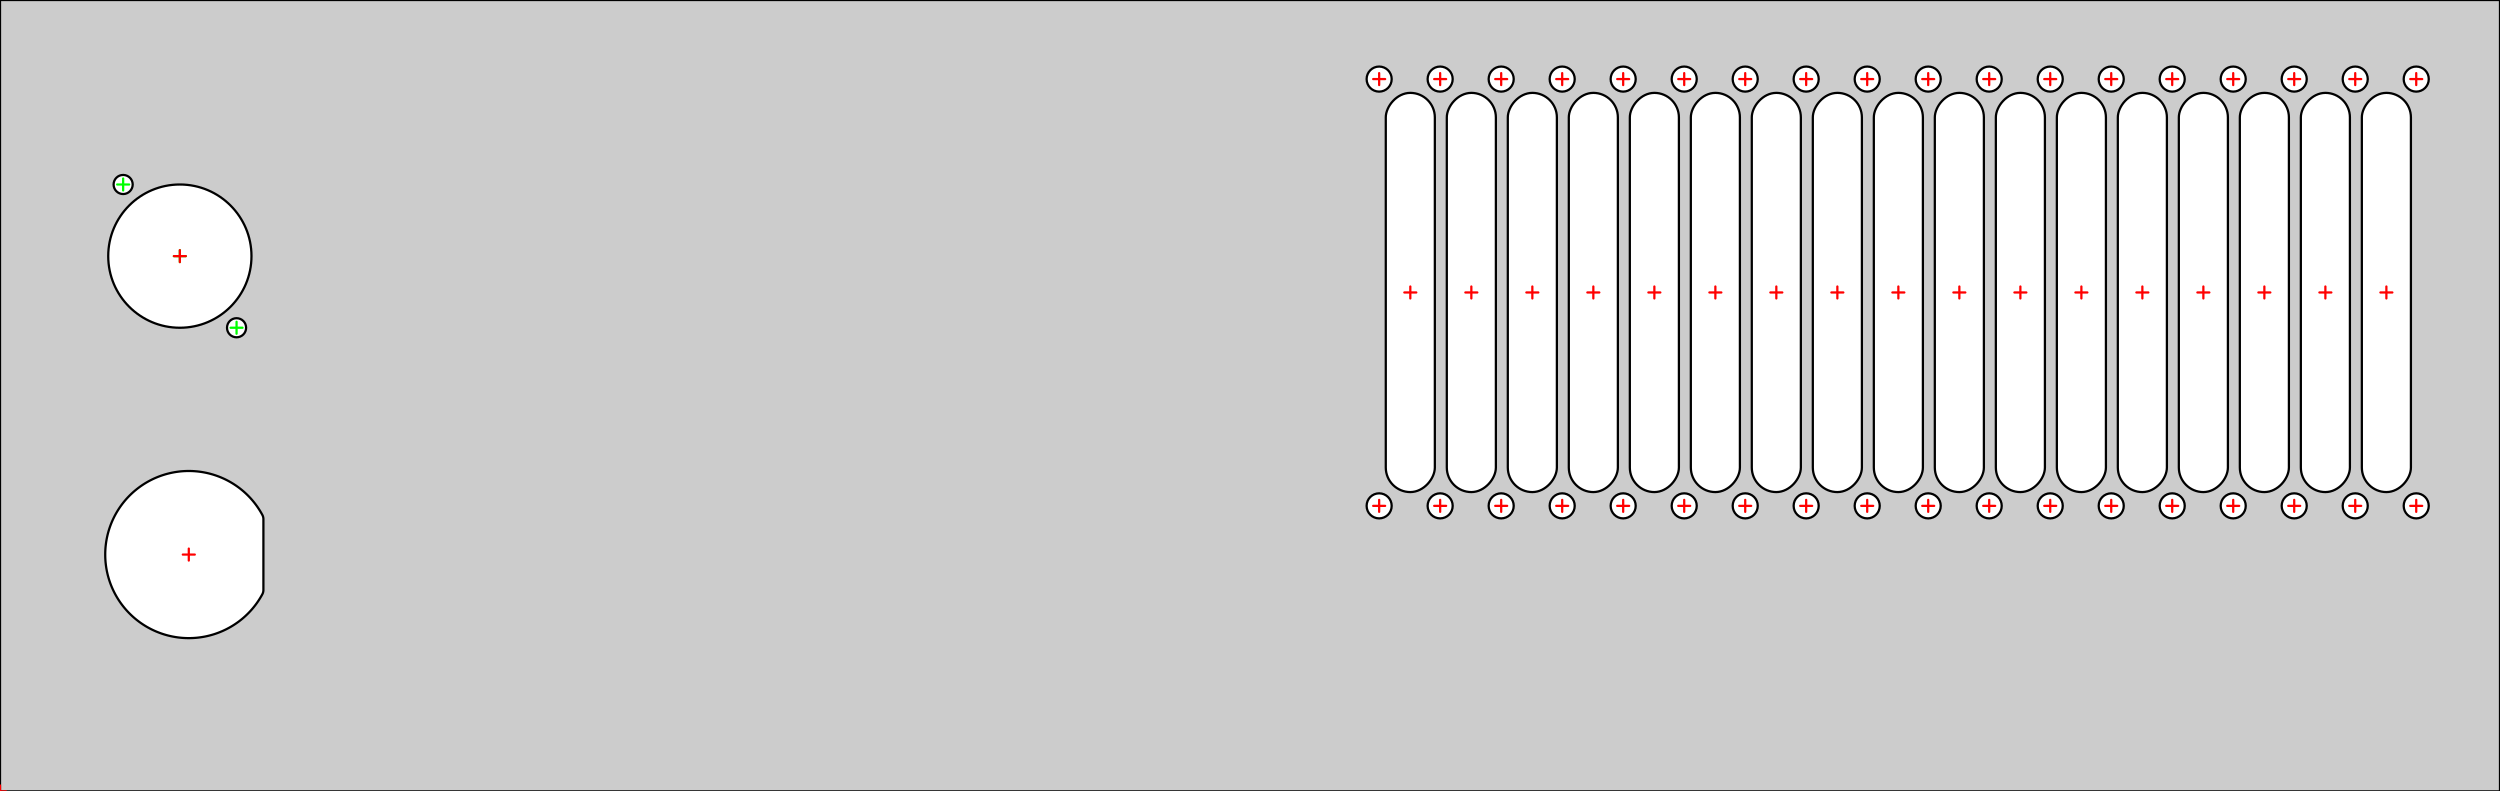 <?xml version="1.0" encoding="UTF-8" standalone="no"?>
<svg
   xmlns:dc="http://purl.org/dc/elements/1.1/"
   xmlns:cc="http://creativecommons.org/ns#"
   xmlns:rdf="http://www.w3.org/1999/02/22-rdf-syntax-ns#"
   xmlns:svg="http://www.w3.org/2000/svg"
   xmlns="http://www.w3.org/2000/svg"
   xmlns:sodipodi="http://sodipodi.sourceforge.net/DTD/sodipodi-0.dtd"
   xmlns:inkscape="http://www.inkscape.org/namespaces/inkscape"
   width="418.840mm"
   height="132.590mm"
   version="1.1"
   viewBox="0 0 418.840 132.590"
   id="svg2"
   inkscape:version="0.91 r13725"
   sodipodi:docname="back.svg"
   inkscape:export-filename="/home/yuyichao/projects/nacs-lab/yyc-data/designs/enclosure/back.png"
   inkscape:export-xdpi="300"
   inkscape:export-ydpi="300">
  <rect x="0" y="0" width="418.840" height="132.590" fill="#333333" stroke="none"/>
  <sodipodi:namedview
     pagecolor="#ffffff"
     bordercolor="#666666"
     borderopacity="1"
     objecttolerance="10"
     gridtolerance="10"
     guidetolerance="10"
     inkscape:pageopacity="0"
     inkscape:pageshadow="2"
     inkscape:window-width="3192"
     inkscape:window-height="1699"
     id="namedview254"
     showgrid="false"
     inkscape:zoom="1.0046677"
     inkscape:cx="579.05024"
     inkscape:cy="397.9214"
     inkscape:window-x="0"
     inkscape:window-y="54"
     inkscape:window-maximized="1"
     inkscape:current-layer="svg2" />
  <desc
     id="desc4">Created with the Front Panel Designer by the export of the file 'back.fpd'.</desc>
  <defs
     id="defs6">
    <pattern
       id="revside-fill"
       x="1"
       y="1"
       width="1.5"
       height="1.5"
       patternUnits="userSpaceOnUse">
      <line
         x1="0"
         y1="0"
         x2="1"
         y2="1"
         style="stroke-width:0.2; stroke:black; stroke-dasharray:none;"
         id="line9" />
      <line
         x1="0"
         y1="1"
         x2="1"
         y2="0"
         style="stroke-width:0.2; stroke:black; stroke-dasharray:none;"
         id="line11" />
    </pattern>
    <pattern
       id="revside-fill-e0e0e0"
       x="1"
       y="1"
       width="1.5"
       height="1.5"
       patternUnits="userSpaceOnUse">
      <line
         x1="0"
         y1="0"
         x2="1.5"
         y2="1.5"
         style="stroke-width:0.2; stroke:#e0e0e0; stroke-dasharray:none;"
         id="line14" />
      <line
         x1="0"
         y1="1.5"
         x2="1.5"
         y2="0"
         style="stroke-width:0.2; stroke:#e0e0e0; stroke-dasharray:none;"
         id="line16" />
    </pattern>
  </defs>
  <g
     transform="scale(1,-1) translate(0, -132.590)"
     fill-rule="evenodd"
     style="stroke-linecap:round; stroke-linejoin:round; stroke-opacity:1.0; stroke-opacity:1.0;"
     id="g18">
    <path
       d="M418.840 132.590  L0.000 132.590 L0.000 132.590 L0.000 0.000 L0.000 0.000 L418.840 0.000 L418.840 0.000 L418.840 132.590 L418.840 132.590z"
       fill="#cccccc"
       vector-effect="non-scaling-stroke"
       stroke="#000000"
       stroke-width="0.100mm"
       id="path20" />
    <circle
       cx="30.132"
       cy="89.680"
       r="12.000"
       fill="#ffffff"
       vector-effect="non-scaling-stroke"
       stroke="#000000"
       stroke-width="0.100mm"
       id="circle22" />
    <circle
       cx="39.632"
       cy="77.680"
       r="1.600"
       fill="#ffffff"
       vector-effect="non-scaling-stroke"
       stroke="#000000"
       stroke-width="0.100mm"
       id="circle24" />
    <circle
       cx="20.632"
       cy="101.680"
       r="1.600"
       fill="#ffffff"
       vector-effect="non-scaling-stroke"
       stroke="#000000"
       stroke-width="0.100mm"
       id="circle26" />
    <path
       d="M43.950 46.330  A1.500,1.500 0 0,0 44.130,45.617 L44.130 33.743 A1.500,1.500 0 0,0 43.950,33.030 A14.000,14.000 0 1,0 43.950,46.330z"
       fill="#ffffff"
       vector-effect="non-scaling-stroke"
       stroke="#000000"
       stroke-width="0.100mm"
       id="path28" />
    <rect
       x="232.168"
       y="50.150"
       width="8.220"
       height="66.880"
       rx="4.110"
       fill="#ffffff"
       vector-effect="non-scaling-stroke"
       stroke="#000000"
       stroke-width="0.100mm"
       id="rect30" />
    <circle
       cx="241.278"
       cy="119.340"
       r="2.100"
       fill="#ffffff"
       vector-effect="non-scaling-stroke"
       stroke="#000000"
       stroke-width="0.100mm"
       id="circle32" />
    <circle
       cx="241.278"
       cy="47.840"
       r="2.100"
       fill="#ffffff"
       vector-effect="non-scaling-stroke"
       stroke="#000000"
       stroke-width="0.100mm"
       id="circle34" />
    <circle
       cx="231.058"
       cy="119.340"
       r="2.100"
       fill="#ffffff"
       vector-effect="non-scaling-stroke"
       stroke="#000000"
       stroke-width="0.100mm"
       id="circle36" />
    <circle
       cx="231.058"
       cy="47.840"
       r="2.100"
       fill="#ffffff"
       vector-effect="non-scaling-stroke"
       stroke="#000000"
       stroke-width="0.100mm"
       id="circle38" />
    <rect
       x="242.393"
       y="50.150"
       width="8.220"
       height="66.880"
       rx="4.110"
       fill="#ffffff"
       vector-effect="non-scaling-stroke"
       stroke="#000000"
       stroke-width="0.100mm"
       id="rect40" />
    <circle
       cx="251.503"
       cy="119.340"
       r="2.100"
       fill="#ffffff"
       vector-effect="non-scaling-stroke"
       stroke="#000000"
       stroke-width="0.100mm"
       id="circle42" />
    <circle
       cx="251.503"
       cy="47.840"
       r="2.100"
       fill="#ffffff"
       vector-effect="non-scaling-stroke"
       stroke="#000000"
       stroke-width="0.100mm"
       id="circle44" />
    <rect
       x="252.613"
       y="50.150"
       width="8.220"
       height="66.880"
       rx="4.110"
       fill="#ffffff"
       vector-effect="non-scaling-stroke"
       stroke="#000000"
       stroke-width="0.100mm"
       id="rect46" />
    <circle
       cx="261.723"
       cy="119.340"
       r="2.100"
       fill="#ffffff"
       vector-effect="non-scaling-stroke"
       stroke="#000000"
       stroke-width="0.100mm"
       id="circle48" />
    <circle
       cx="261.723"
       cy="47.840"
       r="2.100"
       fill="#ffffff"
       vector-effect="non-scaling-stroke"
       stroke="#000000"
       stroke-width="0.100mm"
       id="circle50" />
    <rect
       x="262.831"
       y="50.150"
       width="8.220"
       height="66.880"
       rx="4.110"
       fill="#ffffff"
       vector-effect="non-scaling-stroke"
       stroke="#000000"
       stroke-width="0.100mm"
       id="rect52" />
    <circle
       cx="271.941"
       cy="119.340"
       r="2.100"
       fill="#ffffff"
       vector-effect="non-scaling-stroke"
       stroke="#000000"
       stroke-width="0.100mm"
       id="circle54" />
    <circle
       cx="271.941"
       cy="47.840"
       r="2.100"
       fill="#ffffff"
       vector-effect="non-scaling-stroke"
       stroke="#000000"
       stroke-width="0.100mm"
       id="circle56" />
    <rect
       x="273.056"
       y="50.150"
       width="8.220"
       height="66.880"
       rx="4.110"
       fill="#ffffff"
       vector-effect="non-scaling-stroke"
       stroke="#000000"
       stroke-width="0.100mm"
       id="rect58" />
    <circle
       cx="282.166"
       cy="119.340"
       r="2.100"
       fill="#ffffff"
       vector-effect="non-scaling-stroke"
       stroke="#000000"
       stroke-width="0.100mm"
       id="circle60" />
    <circle
       cx="282.166"
       cy="47.840"
       r="2.100"
       fill="#ffffff"
       vector-effect="non-scaling-stroke"
       stroke="#000000"
       stroke-width="0.100mm"
       id="circle62" />
    <rect
       x="283.276"
       y="50.150"
       width="8.220"
       height="66.880"
       rx="4.110"
       fill="#ffffff"
       vector-effect="non-scaling-stroke"
       stroke="#000000"
       stroke-width="0.100mm"
       id="rect64" />
    <circle
       cx="292.386"
       cy="119.340"
       r="2.100"
       fill="#ffffff"
       vector-effect="non-scaling-stroke"
       stroke="#000000"
       stroke-width="0.100mm"
       id="circle66" />
    <circle
       cx="292.386"
       cy="47.840"
       r="2.100"
       fill="#ffffff"
       vector-effect="non-scaling-stroke"
       stroke="#000000"
       stroke-width="0.100mm"
       id="circle68" />
    <rect
       x="293.489"
       y="50.150"
       width="8.220"
       height="66.880"
       rx="4.110"
       fill="#ffffff"
       vector-effect="non-scaling-stroke"
       stroke="#000000"
       stroke-width="0.100mm"
       id="rect70" />
    <circle
       cx="302.599"
       cy="119.340"
       r="2.100"
       fill="#ffffff"
       vector-effect="non-scaling-stroke"
       stroke="#000000"
       stroke-width="0.100mm"
       id="circle72" />
    <circle
       cx="302.599"
       cy="47.840"
       r="2.100"
       fill="#ffffff"
       vector-effect="non-scaling-stroke"
       stroke="#000000"
       stroke-width="0.100mm"
       id="circle74" />
    <rect
       x="303.714"
       y="50.150"
       width="8.220"
       height="66.880"
       rx="4.110"
       fill="#ffffff"
       vector-effect="non-scaling-stroke"
       stroke="#000000"
       stroke-width="0.100mm"
       id="rect76" />
    <circle
       cx="312.824"
       cy="119.340"
       r="2.100"
       fill="#ffffff"
       vector-effect="non-scaling-stroke"
       stroke="#000000"
       stroke-width="0.100mm"
       id="circle78" />
    <circle
       cx="312.824"
       cy="47.840"
       r="2.100"
       fill="#ffffff"
       vector-effect="non-scaling-stroke"
       stroke="#000000"
       stroke-width="0.100mm"
       id="circle80" />
    <rect
       x="313.934"
       y="50.150"
       width="8.220"
       height="66.880"
       rx="4.110"
       fill="#ffffff"
       vector-effect="non-scaling-stroke"
       stroke="#000000"
       stroke-width="0.100mm"
       id="rect82" />
    <circle
       cx="323.044"
       cy="119.340"
       r="2.100"
       fill="#ffffff"
       vector-effect="non-scaling-stroke"
       stroke="#000000"
       stroke-width="0.100mm"
       id="circle84" />
    <circle
       cx="323.044"
       cy="47.840"
       r="2.100"
       fill="#ffffff"
       vector-effect="non-scaling-stroke"
       stroke="#000000"
       stroke-width="0.100mm"
       id="circle86" />
    <rect
       x="324.152"
       y="50.150"
       width="8.220"
       height="66.880"
       rx="4.110"
       fill="#ffffff"
       vector-effect="non-scaling-stroke"
       stroke="#000000"
       stroke-width="0.100mm"
       id="rect88" />
    <circle
       cx="333.262"
       cy="119.340"
       r="2.100"
       fill="#ffffff"
       vector-effect="non-scaling-stroke"
       stroke="#000000"
       stroke-width="0.100mm"
       id="circle90" />
    <circle
       cx="333.262"
       cy="47.840"
       r="2.100"
       fill="#ffffff"
       vector-effect="non-scaling-stroke"
       stroke="#000000"
       stroke-width="0.100mm"
       id="circle92" />
    <rect
       x="334.377"
       y="50.150"
       width="8.220"
       height="66.880"
       rx="4.110"
       fill="#ffffff"
       vector-effect="non-scaling-stroke"
       stroke="#000000"
       stroke-width="0.100mm"
       id="rect94" />
    <circle
       cx="343.487"
       cy="119.340"
       r="2.100"
       fill="#ffffff"
       vector-effect="non-scaling-stroke"
       stroke="#000000"
       stroke-width="0.100mm"
       id="circle96" />
    <circle
       cx="343.487"
       cy="47.840"
       r="2.100"
       fill="#ffffff"
       vector-effect="non-scaling-stroke"
       stroke="#000000"
       stroke-width="0.100mm"
       id="circle98" />
    <rect
       x="344.597"
       y="50.150"
       width="8.220"
       height="66.880"
       rx="4.110"
       fill="#ffffff"
       vector-effect="non-scaling-stroke"
       stroke="#000000"
       stroke-width="0.100mm"
       id="rect100" />
    <circle
       cx="353.707"
       cy="119.340"
       r="2.100"
       fill="#ffffff"
       vector-effect="non-scaling-stroke"
       stroke="#000000"
       stroke-width="0.100mm"
       id="circle102" />
    <circle
       cx="353.707"
       cy="47.840"
       r="2.100"
       fill="#ffffff"
       vector-effect="non-scaling-stroke"
       stroke="#000000"
       stroke-width="0.100mm"
       id="circle104" />
    <rect
       x="354.813"
       y="50.150"
       width="8.220"
       height="66.880"
       rx="4.110"
       fill="#ffffff"
       vector-effect="non-scaling-stroke"
       stroke="#000000"
       stroke-width="0.100mm"
       id="rect106" />
    <circle
       cx="363.923"
       cy="119.340"
       r="2.100"
       fill="#ffffff"
       vector-effect="non-scaling-stroke"
       stroke="#000000"
       stroke-width="0.100mm"
       id="circle108" />
    <circle
       cx="363.923"
       cy="47.840"
       r="2.100"
       fill="#ffffff"
       vector-effect="non-scaling-stroke"
       stroke="#000000"
       stroke-width="0.100mm"
       id="circle110" />
    <rect
       x="365.033"
       y="50.150"
       width="8.220"
       height="66.880"
       rx="4.110"
       fill="#ffffff"
       vector-effect="non-scaling-stroke"
       stroke="#000000"
       stroke-width="0.100mm"
       id="rect112" />
    <circle
       cx="374.143"
       cy="119.340"
       r="2.100"
       fill="#ffffff"
       vector-effect="non-scaling-stroke"
       stroke="#000000"
       stroke-width="0.100mm"
       id="circle114" />
    <circle
       cx="374.143"
       cy="47.840"
       r="2.100"
       fill="#ffffff"
       vector-effect="non-scaling-stroke"
       stroke="#000000"
       stroke-width="0.100mm"
       id="circle116" />
    <rect
       x="375.253"
       y="50.150"
       width="8.220"
       height="66.880"
       rx="4.110"
       fill="#ffffff"
       vector-effect="non-scaling-stroke"
       stroke="#000000"
       stroke-width="0.100mm"
       id="rect118" />
    <circle
       cx="384.363"
       cy="119.340"
       r="2.100"
       fill="#ffffff"
       vector-effect="non-scaling-stroke"
       stroke="#000000"
       stroke-width="0.100mm"
       id="circle120" />
    <circle
       cx="384.363"
       cy="47.840"
       r="2.100"
       fill="#ffffff"
       vector-effect="non-scaling-stroke"
       stroke="#000000"
       stroke-width="0.100mm"
       id="circle122" />
    <rect
       x="385.475"
       y="50.150"
       width="8.220"
       height="66.880"
       rx="4.110"
       fill="#ffffff"
       vector-effect="non-scaling-stroke"
       stroke="#000000"
       stroke-width="0.100mm"
       id="rect124" />
    <circle
       cx="394.585"
       cy="119.340"
       r="2.100"
       fill="#ffffff"
       vector-effect="non-scaling-stroke"
       stroke="#000000"
       stroke-width="0.100mm"
       id="circle126" />
    <circle
       cx="394.585"
       cy="47.840"
       r="2.100"
       fill="#ffffff"
       vector-effect="non-scaling-stroke"
       stroke="#000000"
       stroke-width="0.100mm"
       id="circle128" />
    <circle
       cx="404.805"
       cy="119.340"
       r="2.100"
       fill="#ffffff"
       vector-effect="non-scaling-stroke"
       stroke="#000000"
       stroke-width="0.100mm"
       id="circle130" />
    <circle
       cx="404.805"
       cy="47.840"
       r="2.100"
       fill="#ffffff"
       vector-effect="non-scaling-stroke"
       stroke="#000000"
       stroke-width="0.100mm"
       id="circle132" />
    <rect
       x="395.695"
       y="50.150"
       width="8.220"
       height="66.880"
       rx="4.110"
       fill="#ffffff"
       vector-effect="non-scaling-stroke"
       stroke="#000000"
       stroke-width="0.100mm"
       id="rect134" />
    <path
       d="M-1.000 0.000 L1.000 0.000 M0.000 -1.000 L0.000 1.000"
       fill="none"
       vector-effect="non-scaling-stroke"
       stroke="#ff0000"
       stroke-width="0.100mm"
       id="path136" />
    <path
       d="M29.132 89.680 L31.132 89.680 M30.132 88.680 L30.132 90.680"
       fill="none"
       vector-effect="non-scaling-stroke"
       stroke="#00ff00"
       stroke-width="0.100mm"
       id="path138" />
    <path
       d="M38.632 77.680 L40.632 77.680 M39.632 76.680 L39.632 78.680"
       fill="none"
       vector-effect="non-scaling-stroke"
       stroke="#00ff00"
       stroke-width="0.100mm"
       id="path140" />
    <path
       d="M19.632 101.680 L21.632 101.680 M20.632 100.680 L20.632 102.680"
       fill="none"
       vector-effect="non-scaling-stroke"
       stroke="#00ff00"
       stroke-width="0.100mm"
       id="path142" />
    <path
       d="M29.131 89.680 L31.131 89.680 M30.131 88.680 L30.131 90.680"
       fill="none"
       vector-effect="non-scaling-stroke"
       stroke="#ff0000"
       stroke-width="0.100mm"
       id="path144" />
    <path
       d="M30.630 39.680 L32.630 39.680 M31.630 38.680 L31.630 40.680"
       fill="none"
       vector-effect="non-scaling-stroke"
       stroke="#ff0000"
       stroke-width="0.100mm"
       id="path146" />
    <path
       d="M235.278 83.590 L237.278 83.590 M236.278 82.590 L236.278 84.590"
       fill="none"
       vector-effect="non-scaling-stroke"
       stroke="#ff0000"
       stroke-width="0.100mm"
       id="path148" />
    <path
       d="M240.278 119.340 L242.278 119.340 M241.278 118.340 L241.278 120.340"
       fill="none"
       vector-effect="non-scaling-stroke"
       stroke="#ff0000"
       stroke-width="0.100mm"
       id="path150" />
    <path
       d="M240.278 47.840 L242.278 47.840 M241.278 46.840 L241.278 48.840"
       fill="none"
       vector-effect="non-scaling-stroke"
       stroke="#ff0000"
       stroke-width="0.100mm"
       id="path152" />
    <path
       d="M230.058 119.340 L232.058 119.340 M231.058 118.340 L231.058 120.340"
       fill="none"
       vector-effect="non-scaling-stroke"
       stroke="#ff0000"
       stroke-width="0.100mm"
       id="path154" />
    <path
       d="M230.058 47.840 L232.058 47.840 M231.058 46.840 L231.058 48.840"
       fill="none"
       vector-effect="non-scaling-stroke"
       stroke="#ff0000"
       stroke-width="0.100mm"
       id="path156" />
    <path
       d="M245.503 83.590 L247.503 83.590 M246.503 82.590 L246.503 84.590"
       fill="none"
       vector-effect="non-scaling-stroke"
       stroke="#ff0000"
       stroke-width="0.100mm"
       id="path158" />
    <path
       d="M250.503 119.340 L252.503 119.340 M251.503 118.340 L251.503 120.340"
       fill="none"
       vector-effect="non-scaling-stroke"
       stroke="#ff0000"
       stroke-width="0.100mm"
       id="path160" />
    <path
       d="M250.503 47.840 L252.503 47.840 M251.503 46.840 L251.503 48.840"
       fill="none"
       vector-effect="non-scaling-stroke"
       stroke="#ff0000"
       stroke-width="0.100mm"
       id="path162" />
    <path
       d="M255.723 83.590 L257.723 83.590 M256.723 82.590 L256.723 84.590"
       fill="none"
       vector-effect="non-scaling-stroke"
       stroke="#ff0000"
       stroke-width="0.100mm"
       id="path164" />
    <path
       d="M260.723 119.340 L262.723 119.340 M261.723 118.340 L261.723 120.340"
       fill="none"
       vector-effect="non-scaling-stroke"
       stroke="#ff0000"
       stroke-width="0.100mm"
       id="path166" />
    <path
       d="M260.723 47.840 L262.723 47.840 M261.723 46.840 L261.723 48.840"
       fill="none"
       vector-effect="non-scaling-stroke"
       stroke="#ff0000"
       stroke-width="0.100mm"
       id="path168" />
    <path
       d="M265.941 83.590 L267.941 83.590 M266.941 82.590 L266.941 84.590"
       fill="none"
       vector-effect="non-scaling-stroke"
       stroke="#ff0000"
       stroke-width="0.100mm"
       id="path170" />
    <path
       d="M270.941 119.340 L272.941 119.340 M271.941 118.340 L271.941 120.340"
       fill="none"
       vector-effect="non-scaling-stroke"
       stroke="#ff0000"
       stroke-width="0.100mm"
       id="path172" />
    <path
       d="M270.941 47.840 L272.941 47.840 M271.941 46.840 L271.941 48.840"
       fill="none"
       vector-effect="non-scaling-stroke"
       stroke="#ff0000"
       stroke-width="0.100mm"
       id="path174" />
    <path
       d="M276.166 83.590 L278.166 83.590 M277.166 82.590 L277.166 84.590"
       fill="none"
       vector-effect="non-scaling-stroke"
       stroke="#ff0000"
       stroke-width="0.100mm"
       id="path176" />
    <path
       d="M281.166 119.340 L283.166 119.340 M282.166 118.340 L282.166 120.340"
       fill="none"
       vector-effect="non-scaling-stroke"
       stroke="#ff0000"
       stroke-width="0.100mm"
       id="path178" />
    <path
       d="M281.166 47.840 L283.166 47.840 M282.166 46.840 L282.166 48.840"
       fill="none"
       vector-effect="non-scaling-stroke"
       stroke="#ff0000"
       stroke-width="0.100mm"
       id="path180" />
    <path
       d="M286.386 83.590 L288.386 83.590 M287.386 82.590 L287.386 84.590"
       fill="none"
       vector-effect="non-scaling-stroke"
       stroke="#ff0000"
       stroke-width="0.100mm"
       id="path182" />
    <path
       d="M291.386 119.340 L293.386 119.340 M292.386 118.340 L292.386 120.340"
       fill="none"
       vector-effect="non-scaling-stroke"
       stroke="#ff0000"
       stroke-width="0.100mm"
       id="path184" />
    <path
       d="M291.386 47.840 L293.386 47.840 M292.386 46.840 L292.386 48.840"
       fill="none"
       vector-effect="non-scaling-stroke"
       stroke="#ff0000"
       stroke-width="0.100mm"
       id="path186" />
    <path
       d="M296.599 83.590 L298.599 83.590 M297.599 82.590 L297.599 84.590"
       fill="none"
       vector-effect="non-scaling-stroke"
       stroke="#ff0000"
       stroke-width="0.100mm"
       id="path188" />
    <path
       d="M301.599 119.340 L303.599 119.340 M302.599 118.340 L302.599 120.340"
       fill="none"
       vector-effect="non-scaling-stroke"
       stroke="#ff0000"
       stroke-width="0.100mm"
       id="path190" />
    <path
       d="M301.599 47.840 L303.599 47.840 M302.599 46.840 L302.599 48.840"
       fill="none"
       vector-effect="non-scaling-stroke"
       stroke="#ff0000"
       stroke-width="0.100mm"
       id="path192" />
    <path
       d="M306.824 83.590 L308.824 83.590 M307.824 82.590 L307.824 84.590"
       fill="none"
       vector-effect="non-scaling-stroke"
       stroke="#ff0000"
       stroke-width="0.100mm"
       id="path194" />
    <path
       d="M311.824 119.340 L313.824 119.340 M312.824 118.340 L312.824 120.340"
       fill="none"
       vector-effect="non-scaling-stroke"
       stroke="#ff0000"
       stroke-width="0.100mm"
       id="path196" />
    <path
       d="M311.824 47.840 L313.824 47.840 M312.824 46.840 L312.824 48.840"
       fill="none"
       vector-effect="non-scaling-stroke"
       stroke="#ff0000"
       stroke-width="0.100mm"
       id="path198" />
    <path
       d="M317.044 83.590 L319.044 83.590 M318.044 82.590 L318.044 84.590"
       fill="none"
       vector-effect="non-scaling-stroke"
       stroke="#ff0000"
       stroke-width="0.100mm"
       id="path200" />
    <path
       d="M322.044 119.340 L324.044 119.340 M323.044 118.340 L323.044 120.340"
       fill="none"
       vector-effect="non-scaling-stroke"
       stroke="#ff0000"
       stroke-width="0.100mm"
       id="path202" />
    <path
       d="M322.044 47.840 L324.044 47.840 M323.044 46.840 L323.044 48.840"
       fill="none"
       vector-effect="non-scaling-stroke"
       stroke="#ff0000"
       stroke-width="0.100mm"
       id="path204" />
    <path
       d="M327.262 83.590 L329.262 83.590 M328.262 82.590 L328.262 84.590"
       fill="none"
       vector-effect="non-scaling-stroke"
       stroke="#ff0000"
       stroke-width="0.100mm"
       id="path206" />
    <path
       d="M332.262 119.340 L334.262 119.340 M333.262 118.340 L333.262 120.340"
       fill="none"
       vector-effect="non-scaling-stroke"
       stroke="#ff0000"
       stroke-width="0.100mm"
       id="path208" />
    <path
       d="M332.262 47.840 L334.262 47.840 M333.262 46.840 L333.262 48.840"
       fill="none"
       vector-effect="non-scaling-stroke"
       stroke="#ff0000"
       stroke-width="0.100mm"
       id="path210" />
    <path
       d="M337.487 83.590 L339.487 83.590 M338.487 82.590 L338.487 84.590"
       fill="none"
       vector-effect="non-scaling-stroke"
       stroke="#ff0000"
       stroke-width="0.100mm"
       id="path212" />
    <path
       d="M342.487 119.340 L344.487 119.340 M343.487 118.340 L343.487 120.340"
       fill="none"
       vector-effect="non-scaling-stroke"
       stroke="#ff0000"
       stroke-width="0.100mm"
       id="path214" />
    <path
       d="M342.487 47.840 L344.487 47.840 M343.487 46.840 L343.487 48.840"
       fill="none"
       vector-effect="non-scaling-stroke"
       stroke="#ff0000"
       stroke-width="0.100mm"
       id="path216" />
    <path
       d="M347.707 83.590 L349.707 83.590 M348.707 82.590 L348.707 84.590"
       fill="none"
       vector-effect="non-scaling-stroke"
       stroke="#ff0000"
       stroke-width="0.100mm"
       id="path218" />
    <path
       d="M352.707 119.340 L354.707 119.340 M353.707 118.340 L353.707 120.340"
       fill="none"
       vector-effect="non-scaling-stroke"
       stroke="#ff0000"
       stroke-width="0.100mm"
       id="path220" />
    <path
       d="M352.707 47.840 L354.707 47.840 M353.707 46.840 L353.707 48.840"
       fill="none"
       vector-effect="non-scaling-stroke"
       stroke="#ff0000"
       stroke-width="0.100mm"
       id="path222" />
    <path
       d="M357.923 83.590 L359.923 83.590 M358.923 82.590 L358.923 84.590"
       fill="none"
       vector-effect="non-scaling-stroke"
       stroke="#ff0000"
       stroke-width="0.100mm"
       id="path224" />
    <path
       d="M362.923 119.340 L364.923 119.340 M363.923 118.340 L363.923 120.340"
       fill="none"
       vector-effect="non-scaling-stroke"
       stroke="#ff0000"
       stroke-width="0.100mm"
       id="path226" />
    <path
       d="M362.923 47.840 L364.923 47.840 M363.923 46.840 L363.923 48.840"
       fill="none"
       vector-effect="non-scaling-stroke"
       stroke="#ff0000"
       stroke-width="0.100mm"
       id="path228" />
    <path
       d="M368.143 83.590 L370.143 83.590 M369.143 82.590 L369.143 84.590"
       fill="none"
       vector-effect="non-scaling-stroke"
       stroke="#ff0000"
       stroke-width="0.100mm"
       id="path230" />
    <path
       d="M373.143 119.340 L375.143 119.340 M374.143 118.340 L374.143 120.340"
       fill="none"
       vector-effect="non-scaling-stroke"
       stroke="#ff0000"
       stroke-width="0.100mm"
       id="path232" />
    <path
       d="M373.143 47.840 L375.143 47.840 M374.143 46.840 L374.143 48.840"
       fill="none"
       vector-effect="non-scaling-stroke"
       stroke="#ff0000"
       stroke-width="0.100mm"
       id="path234" />
    <path
       d="M378.363 83.590 L380.363 83.590 M379.363 82.590 L379.363 84.590"
       fill="none"
       vector-effect="non-scaling-stroke"
       stroke="#ff0000"
       stroke-width="0.100mm"
       id="path236" />
    <path
       d="M383.363 119.340 L385.363 119.340 M384.363 118.340 L384.363 120.340"
       fill="none"
       vector-effect="non-scaling-stroke"
       stroke="#ff0000"
       stroke-width="0.100mm"
       id="path238" />
    <path
       d="M383.363 47.840 L385.363 47.840 M384.363 46.840 L384.363 48.840"
       fill="none"
       vector-effect="non-scaling-stroke"
       stroke="#ff0000"
       stroke-width="0.100mm"
       id="path240" />
    <path
       d="M388.585 83.590 L390.585 83.590 M389.585 82.590 L389.585 84.590"
       fill="none"
       vector-effect="non-scaling-stroke"
       stroke="#ff0000"
       stroke-width="0.100mm"
       id="path242" />
    <path
       d="M393.585 119.340 L395.585 119.340 M394.585 118.340 L394.585 120.340"
       fill="none"
       vector-effect="non-scaling-stroke"
       stroke="#ff0000"
       stroke-width="0.100mm"
       id="path244" />
    <path
       d="M393.585 47.840 L395.585 47.840 M394.585 46.840 L394.585 48.840"
       fill="none"
       vector-effect="non-scaling-stroke"
       stroke="#ff0000"
       stroke-width="0.100mm"
       id="path246" />
    <path
       d="M403.805 119.340 L405.805 119.340 M404.805 118.340 L404.805 120.340"
       fill="none"
       vector-effect="non-scaling-stroke"
       stroke="#ff0000"
       stroke-width="0.100mm"
       id="path248" />
    <path
       d="M403.805 47.840 L405.805 47.840 M404.805 46.840 L404.805 48.840"
       fill="none"
       vector-effect="non-scaling-stroke"
       stroke="#ff0000"
       stroke-width="0.100mm"
       id="path250" />
    <path
       d="M398.805 83.590 L400.805 83.590 M399.805 82.590 L399.805 84.590"
       fill="none"
       vector-effect="non-scaling-stroke"
       stroke="#ff0000"
       stroke-width="0.100mm"
       id="path252" />
  </g>
</svg>
